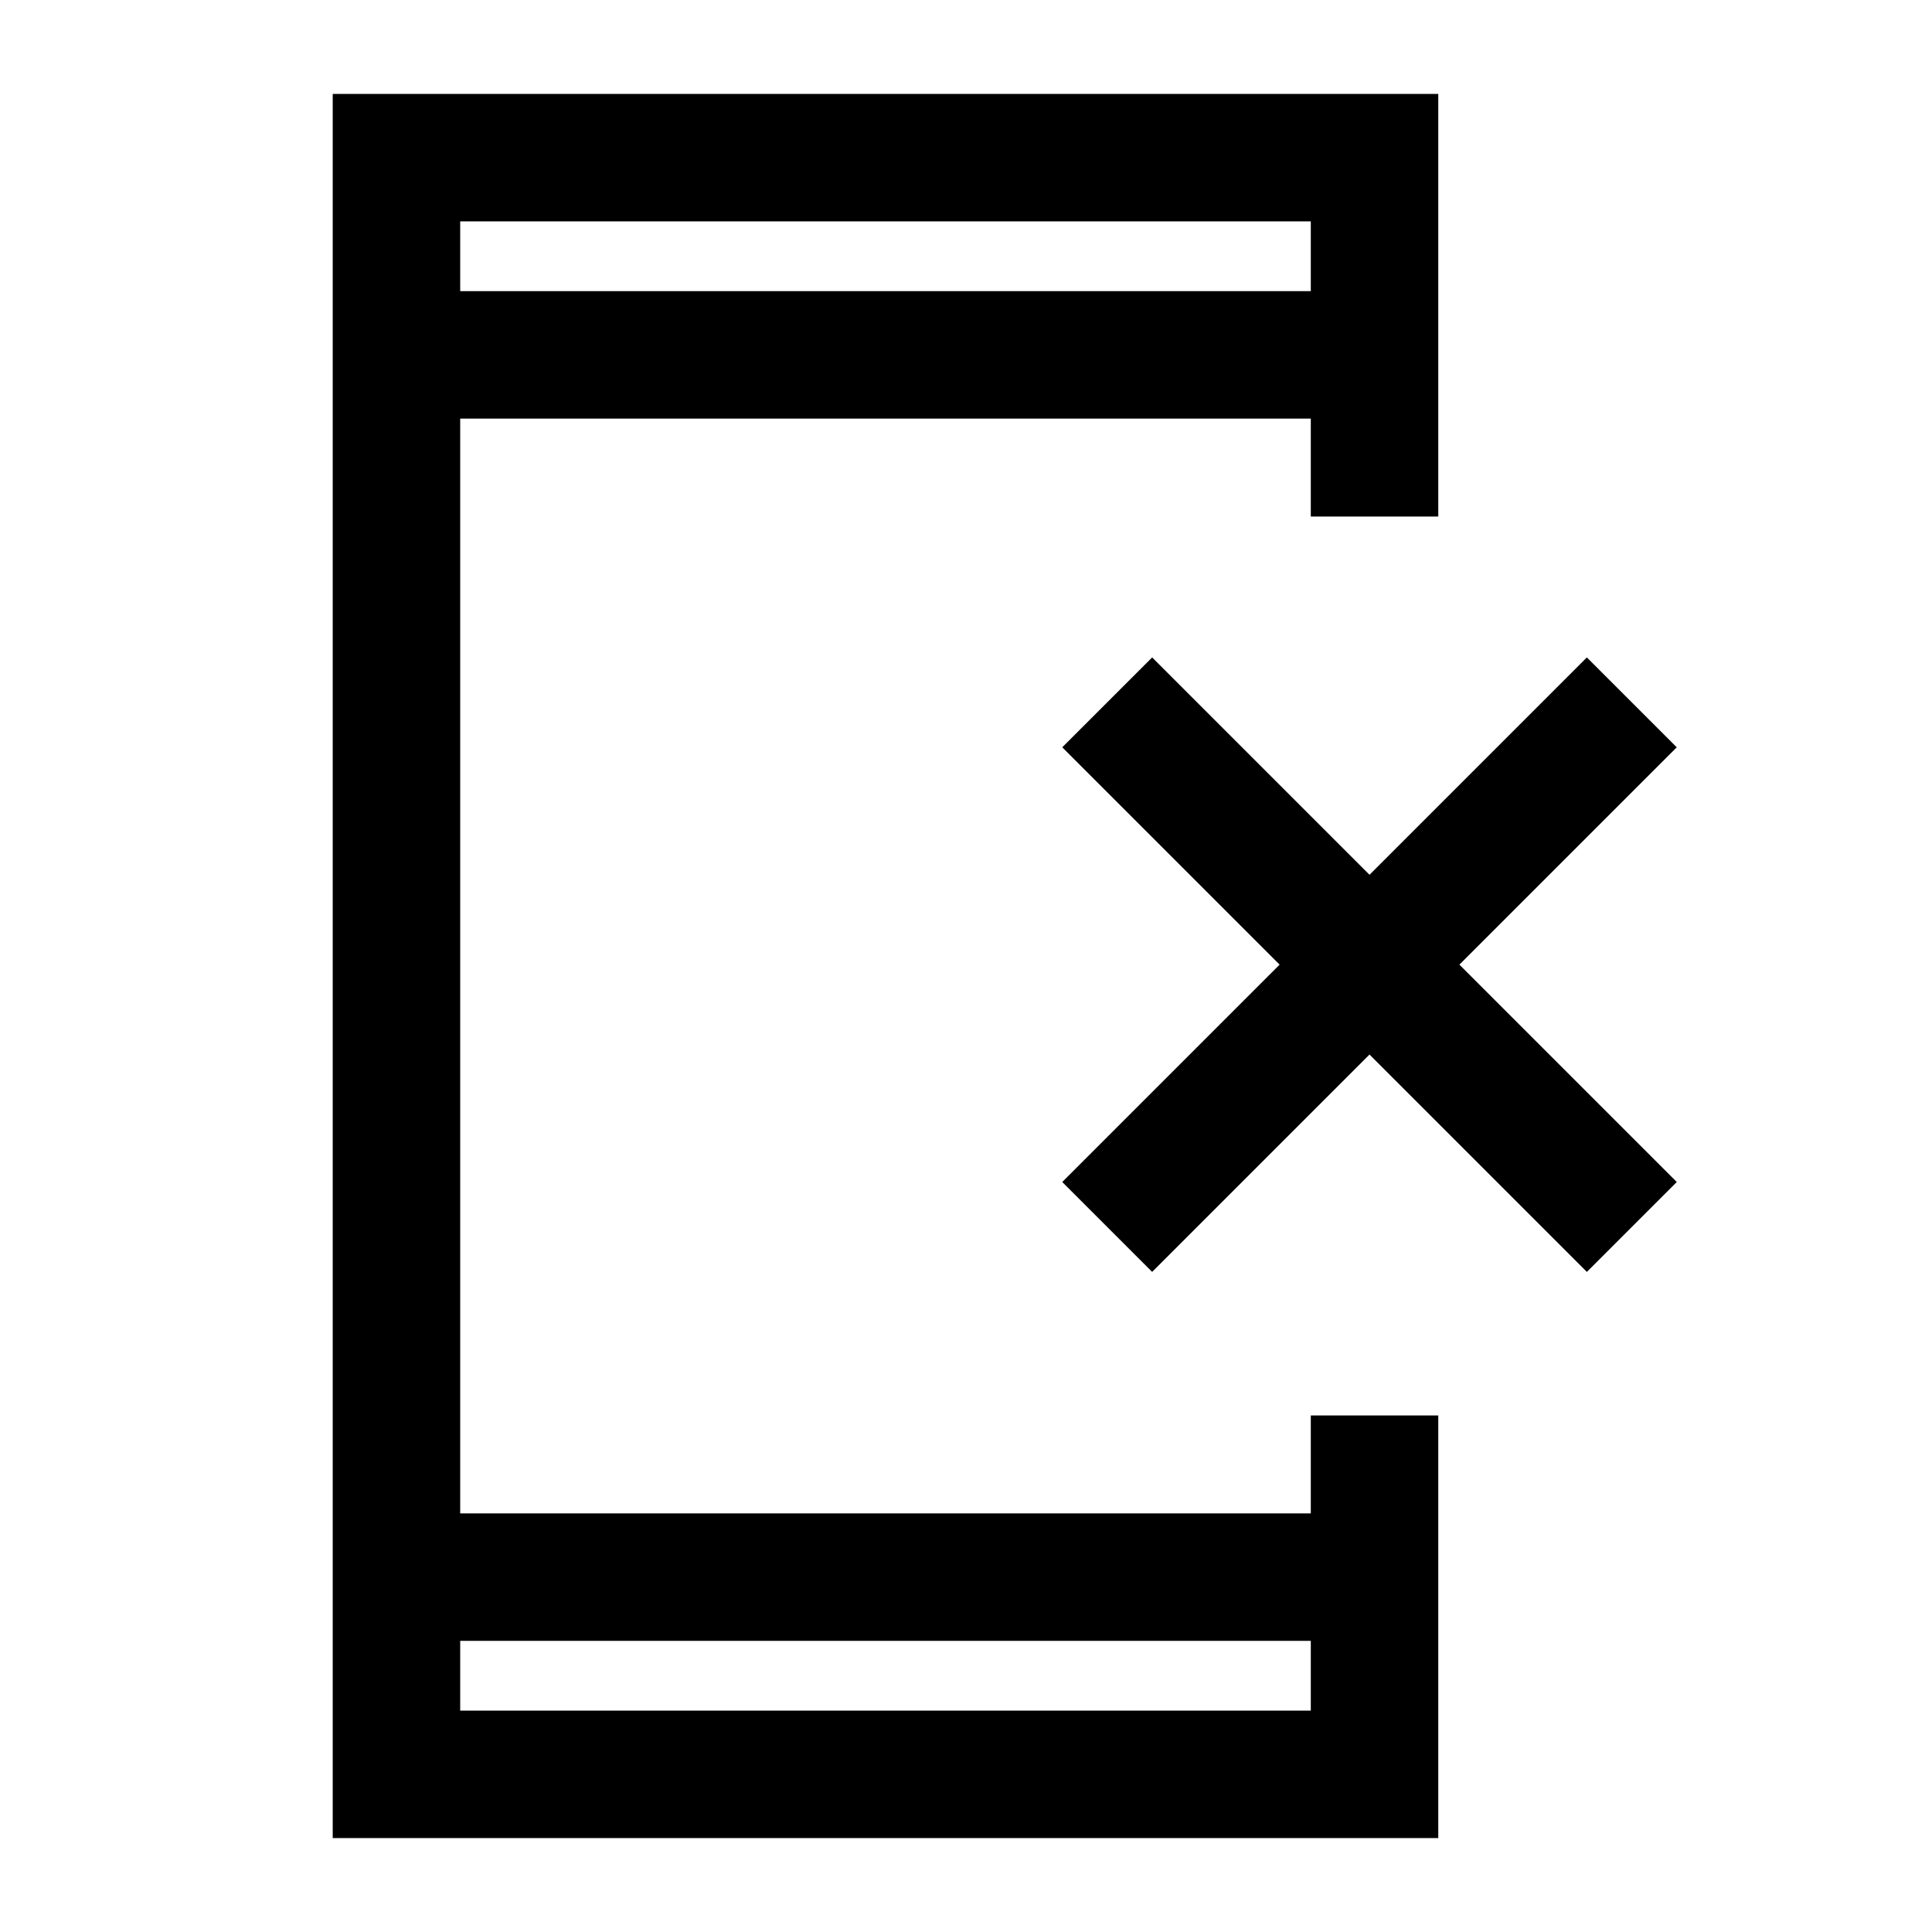 <svg xmlns="http://www.w3.org/2000/svg" height="40" viewBox="0 -960 960 960" width="40"><path d="M165.33-46.67v-866.66h549.34v210h-63.34V-752H228.67v544h422.66v-48.67h63.34v210H165.33Zm63.34-98V-110h422.66v-34.67H228.67Zm0-670.66h422.66V-850H228.67v34.67Zm0 0V-850v34.67Zm0 670.66V-110v-34.67ZM572.5-328l-44.67-44.67 108-108-108-108 44.67-44.66 108 108 108-108 44.67 44.66-108 108 108 108L788.5-328l-108-108-108 108Z"/></svg>